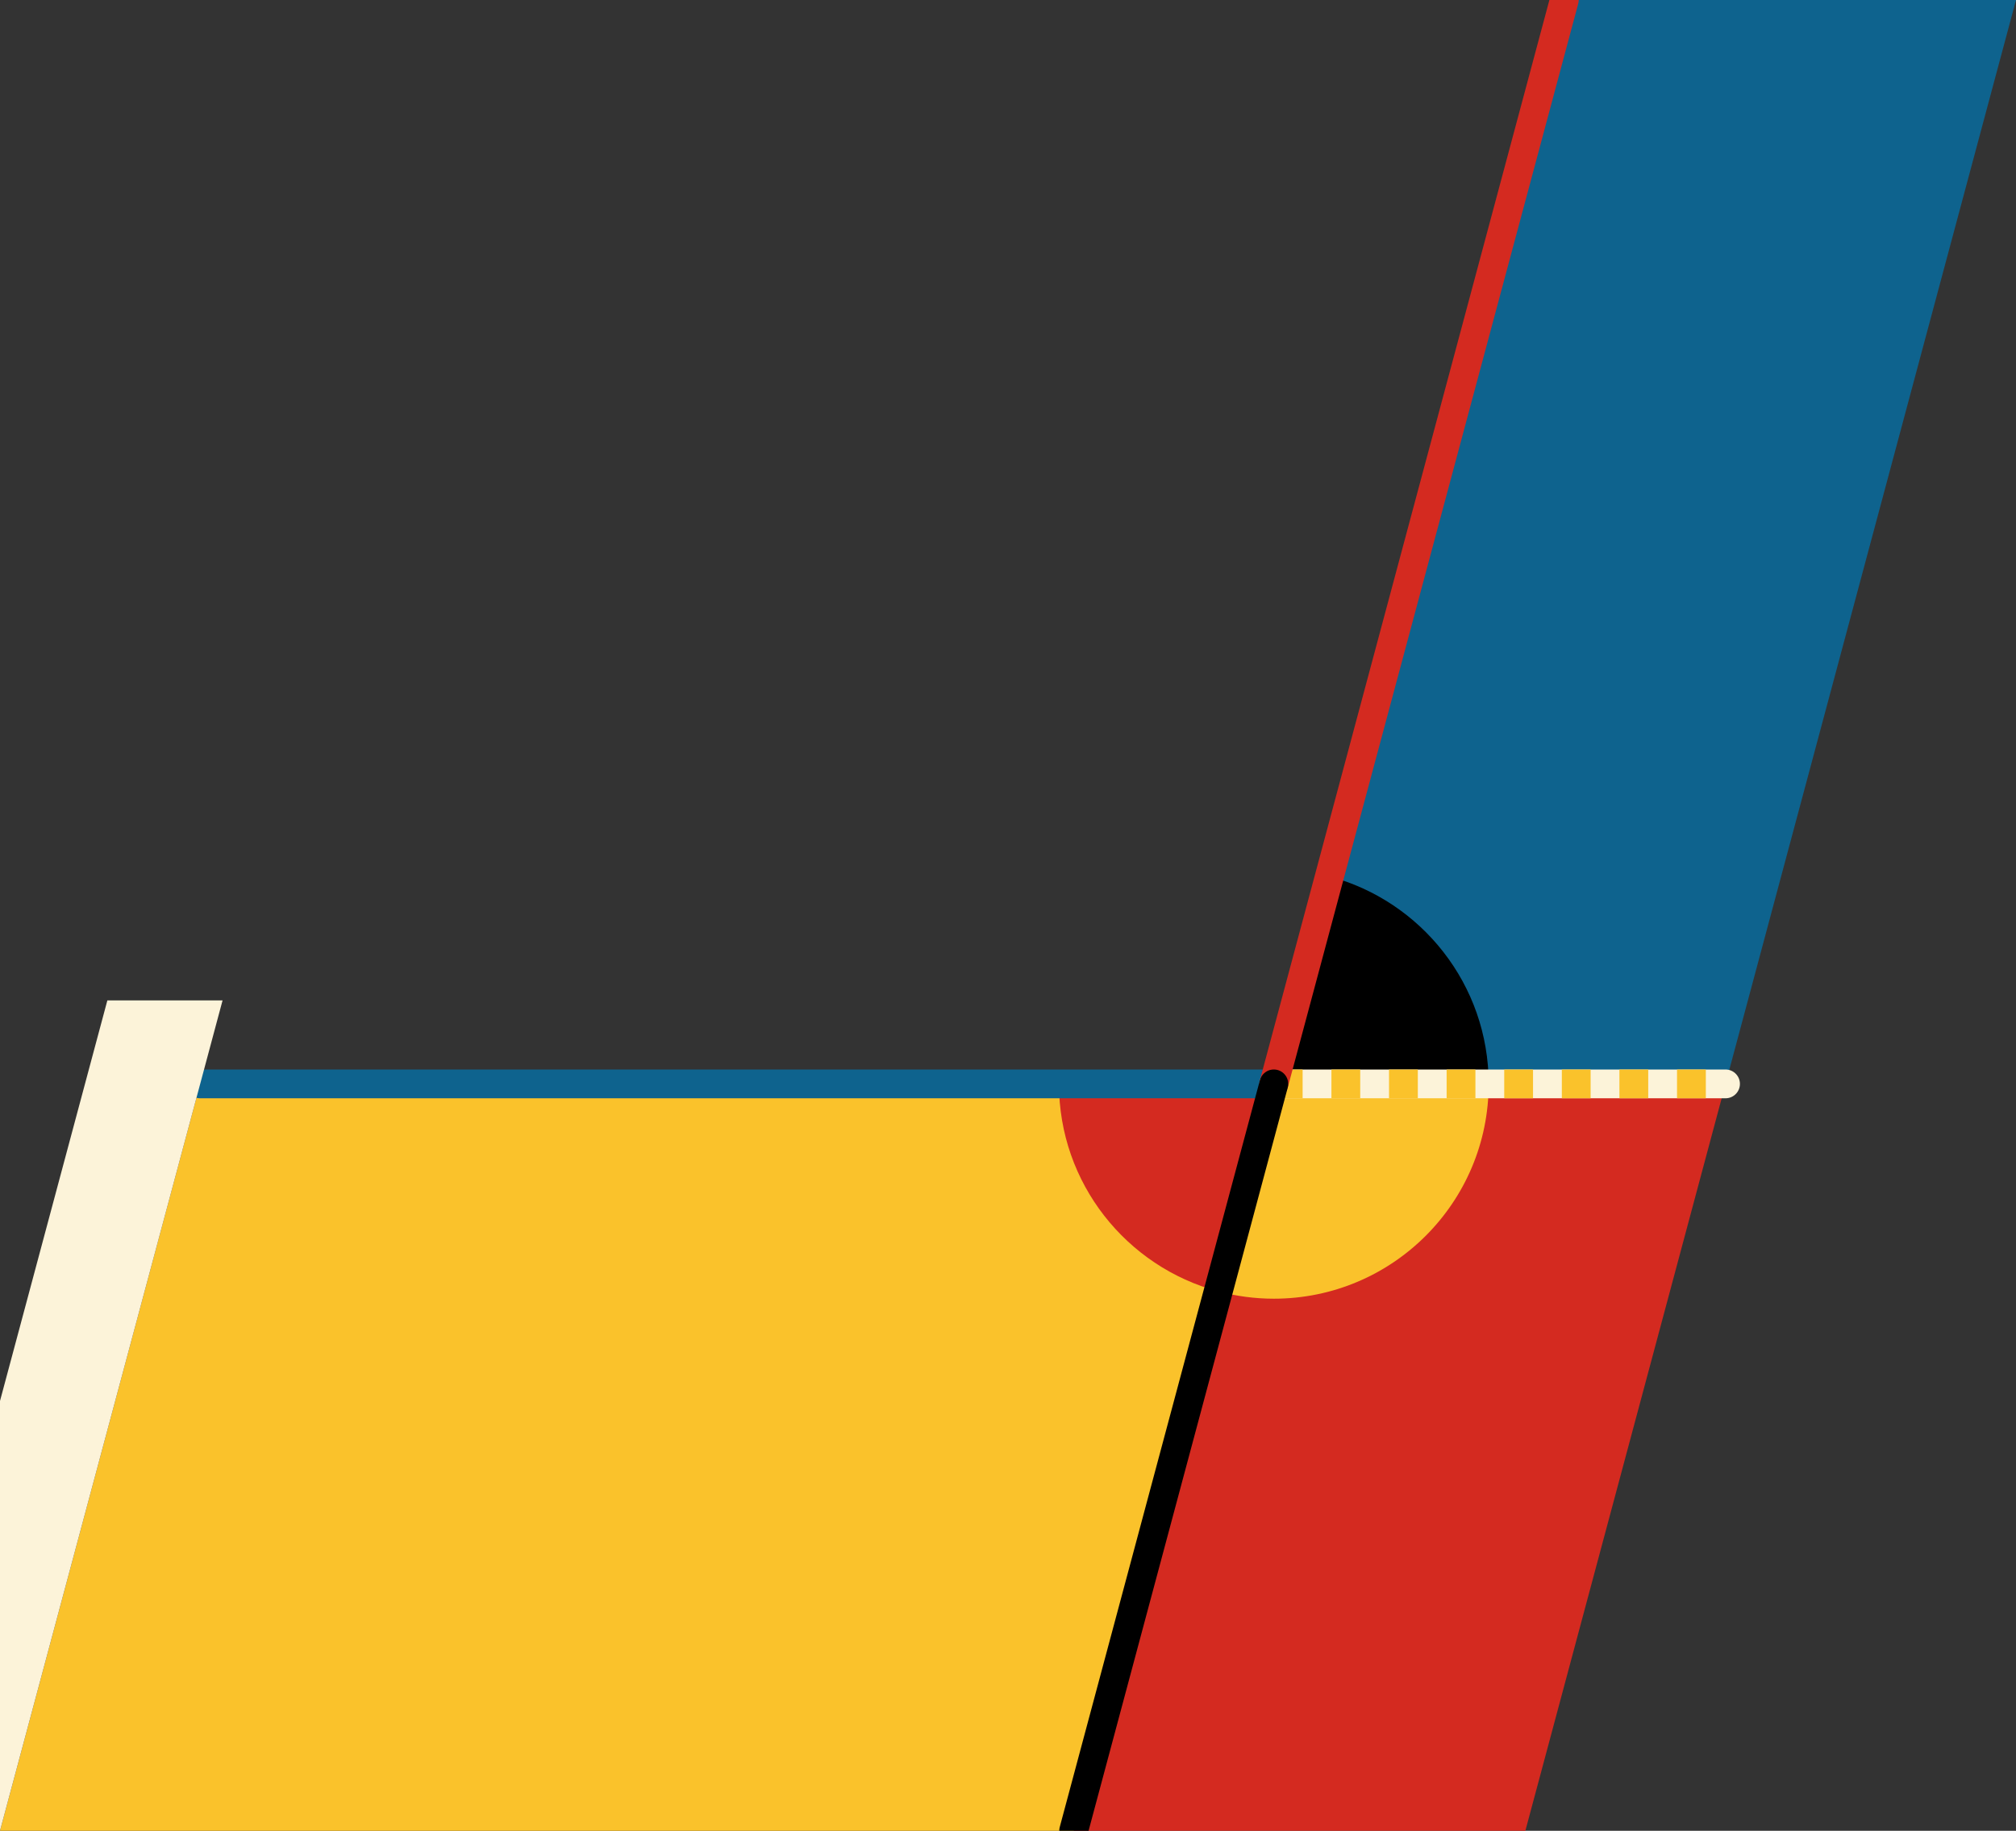 <svg xmlns="http://www.w3.org/2000/svg" viewBox="0 0 350 317.9" preserveAspectRatio="xMidYMid meet" role="img">
  <rect x="0" y="0" width="350" height="317.9" fill="#333333" stroke="none"/>
  <title>Proposition 23 figure</title>
  <polygon class="fill-blue" data-name="par-blue" points="299.57,188.21 221.15,188.21 271.58,0 350,0 " style="fill:#0e638e;fill-opacity:1;stroke-opacity:0;"/>
  <polygon class="fill-red" data-name="par-red" points="186.4,317.9 221.15,188.21 299.57,188.21 264.82,317.9 " style="fill:#d42a20;fill-opacity:1;stroke-opacity:0;"/>
  <polygon class="fill-yellow" data-name="par-yellow" points="34.75,188.21 221.15,188.21 186.4,317.9 0,317.9 " style="fill:#fac22b;fill-opacity:1;stroke-opacity:0;"/>
  <path class="fill-black" data-name="angle-black" d="M230.8,152.18l-9.65,36.03h37.3C258.45,170.95,246.72,156.43,230.8,152.18z" style="fill:#000000;fill-opacity:1;stroke-opacity:0;"/>
  <path class="fill-yellow" data-name="angle-yellow" d="M211.5,224.24c3.08,0.82,6.31,1.27,9.65,1.27c20.6,0,37.3-16.7,37.3-37.3h-37.3L211.5,224.24z" style="fill:#fac22b;fill-opacity:1;stroke-opacity:0;"/>
  <path class="fill-red" data-name="angle-red" d="M211.5,224.24l9.65-36.03h-37.3C183.85,205.47,195.58,219.98,211.5,224.24z" style="fill:#d42a20;fill-opacity:1;stroke-opacity:0;"/>
  <line class="stroke-blue" data-name="line-blue" x1="221.15" y1="188.21" x2="34.75" y2="188.21" style="stroke:#0e638e;stroke-width:5;stroke-opacity:1;stroke-linecap:round;stroke-linejoin:round;fill-opacity:0;"/>
  <line class="stroke-trans" data-name="line-yellow-dotted-trans" x1="221.15" y1="188.21" x2="299.57" y2="188.21" style="stroke:#fcf3d9;stroke-width:5;stroke-opacity:1;stroke-linecap:round;stroke-linejoin:round;fill-opacity:0;"/>
  <line class="stroke-yellow stroke-dotted" data-name="line-yellow-dotted" x1="221.15" y1="188.21" x2="299.57" y2="188.21" style="stroke:#fac22b;stroke-width:5;stroke-opacity:1;stroke-linecap:butt;stroke-linejoin:round;stroke-dasharray:5;fill-opacity:0;"/>
  <line class="stroke-red" data-name="line-red" x1="271.58" y1="0" x2="221.15" y2="188.21" style="stroke:#d42a20;stroke-width:5;stroke-opacity:1;stroke-linecap:round;stroke-linejoin:round;fill-opacity:0;"/>
  <line class="stroke-black" data-name="line-black" x1="186.4" y1="317.9" x2="221.15" y2="188.21" style="stroke:#000000;stroke-width:5;stroke-opacity:1;stroke-linecap:round;stroke-linejoin:round;fill-opacity:0;"/>
  <polygon class="fill-trans ignore" data-name="mask" points="18.64,173.71 -20,317.9 0,317.9 38.64,173.71 " style="fill:#fcf3d9;fill-opacity:1;stroke-opacity:0;"/>
</svg>